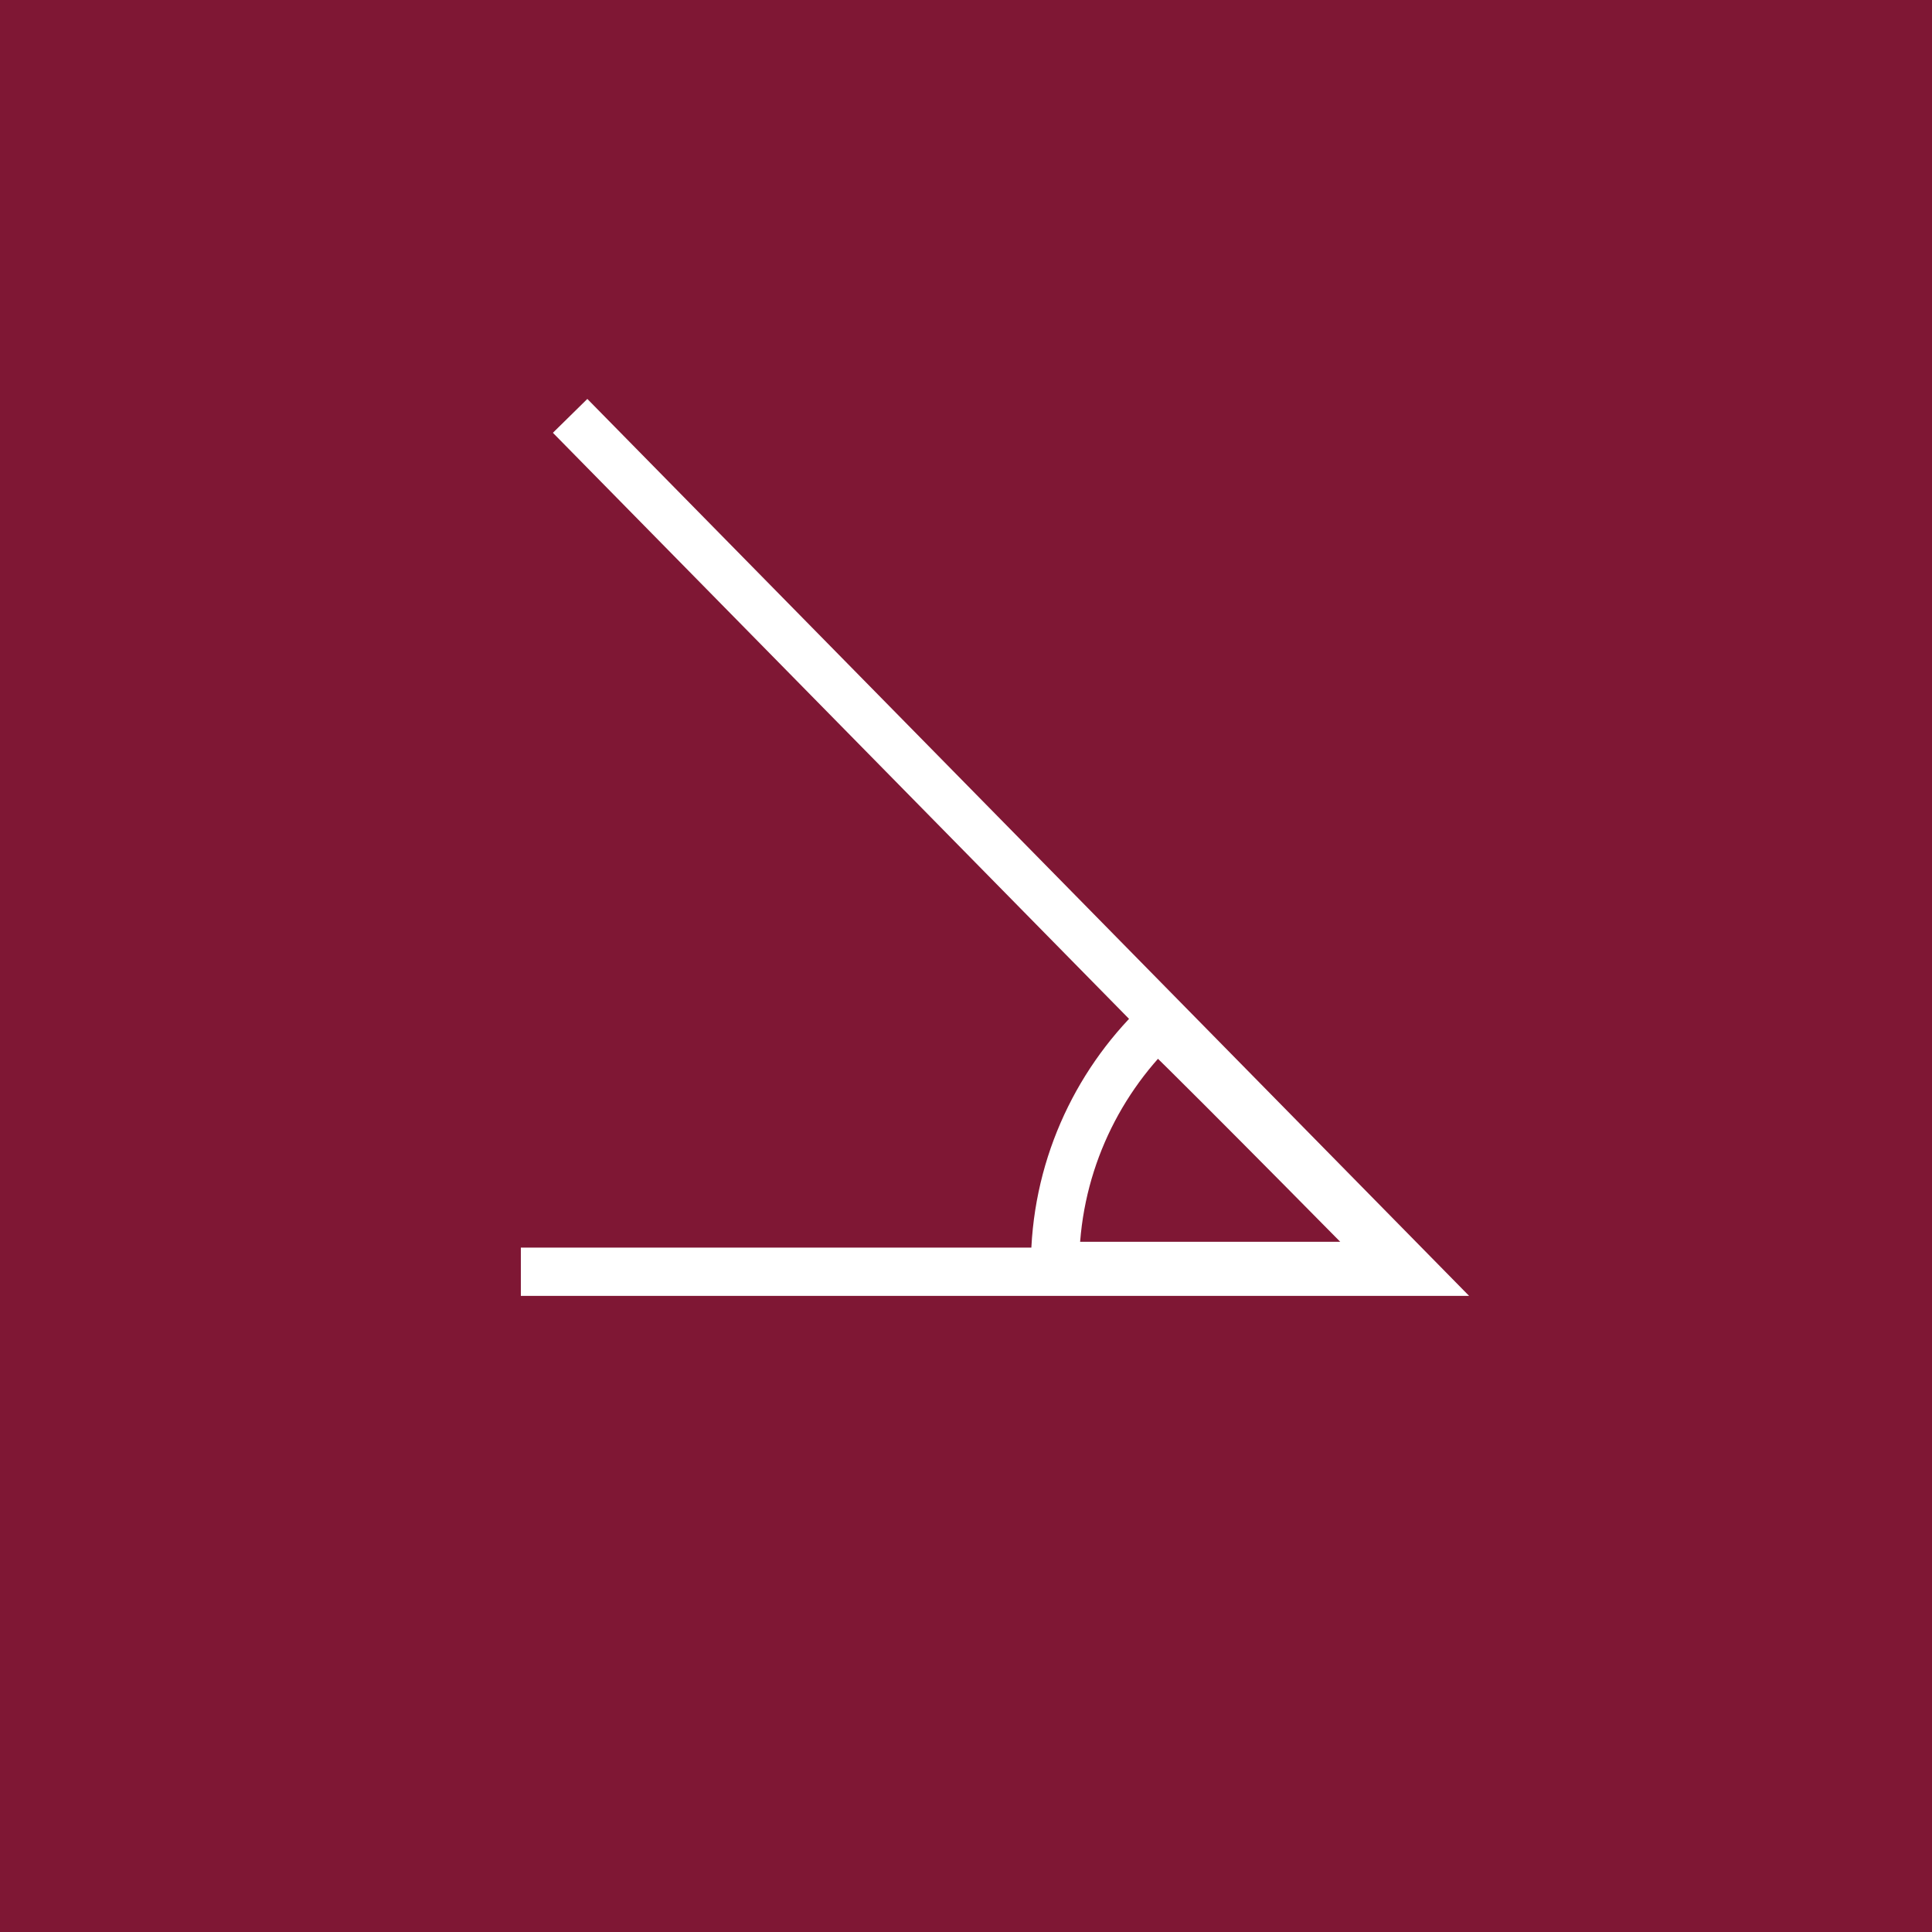 <svg xmlns="http://www.w3.org/2000/svg" width="200" height="200" viewBox="0 0 200 200" version="1.1"><g stroke="none" stroke-width="1" fill="none" fill-rule="evenodd"><rect fill="#7F1734" x="0" y="0" width="200" height="200"/><g transform="translate(52.618, 42.25)" stroke="#FFFFFF" stroke-width="5"><path d="M92.1 88.8C92.1 88.8 73.7 70.1 67.2 63.8 60.7 70.1 56.6 79 56.6 88.8 70.8 88.8 92.1 88.8 92.1 88.8ZM6.4 0.8L93.5 89.4 1.3 89.4"/></g></g></svg>

